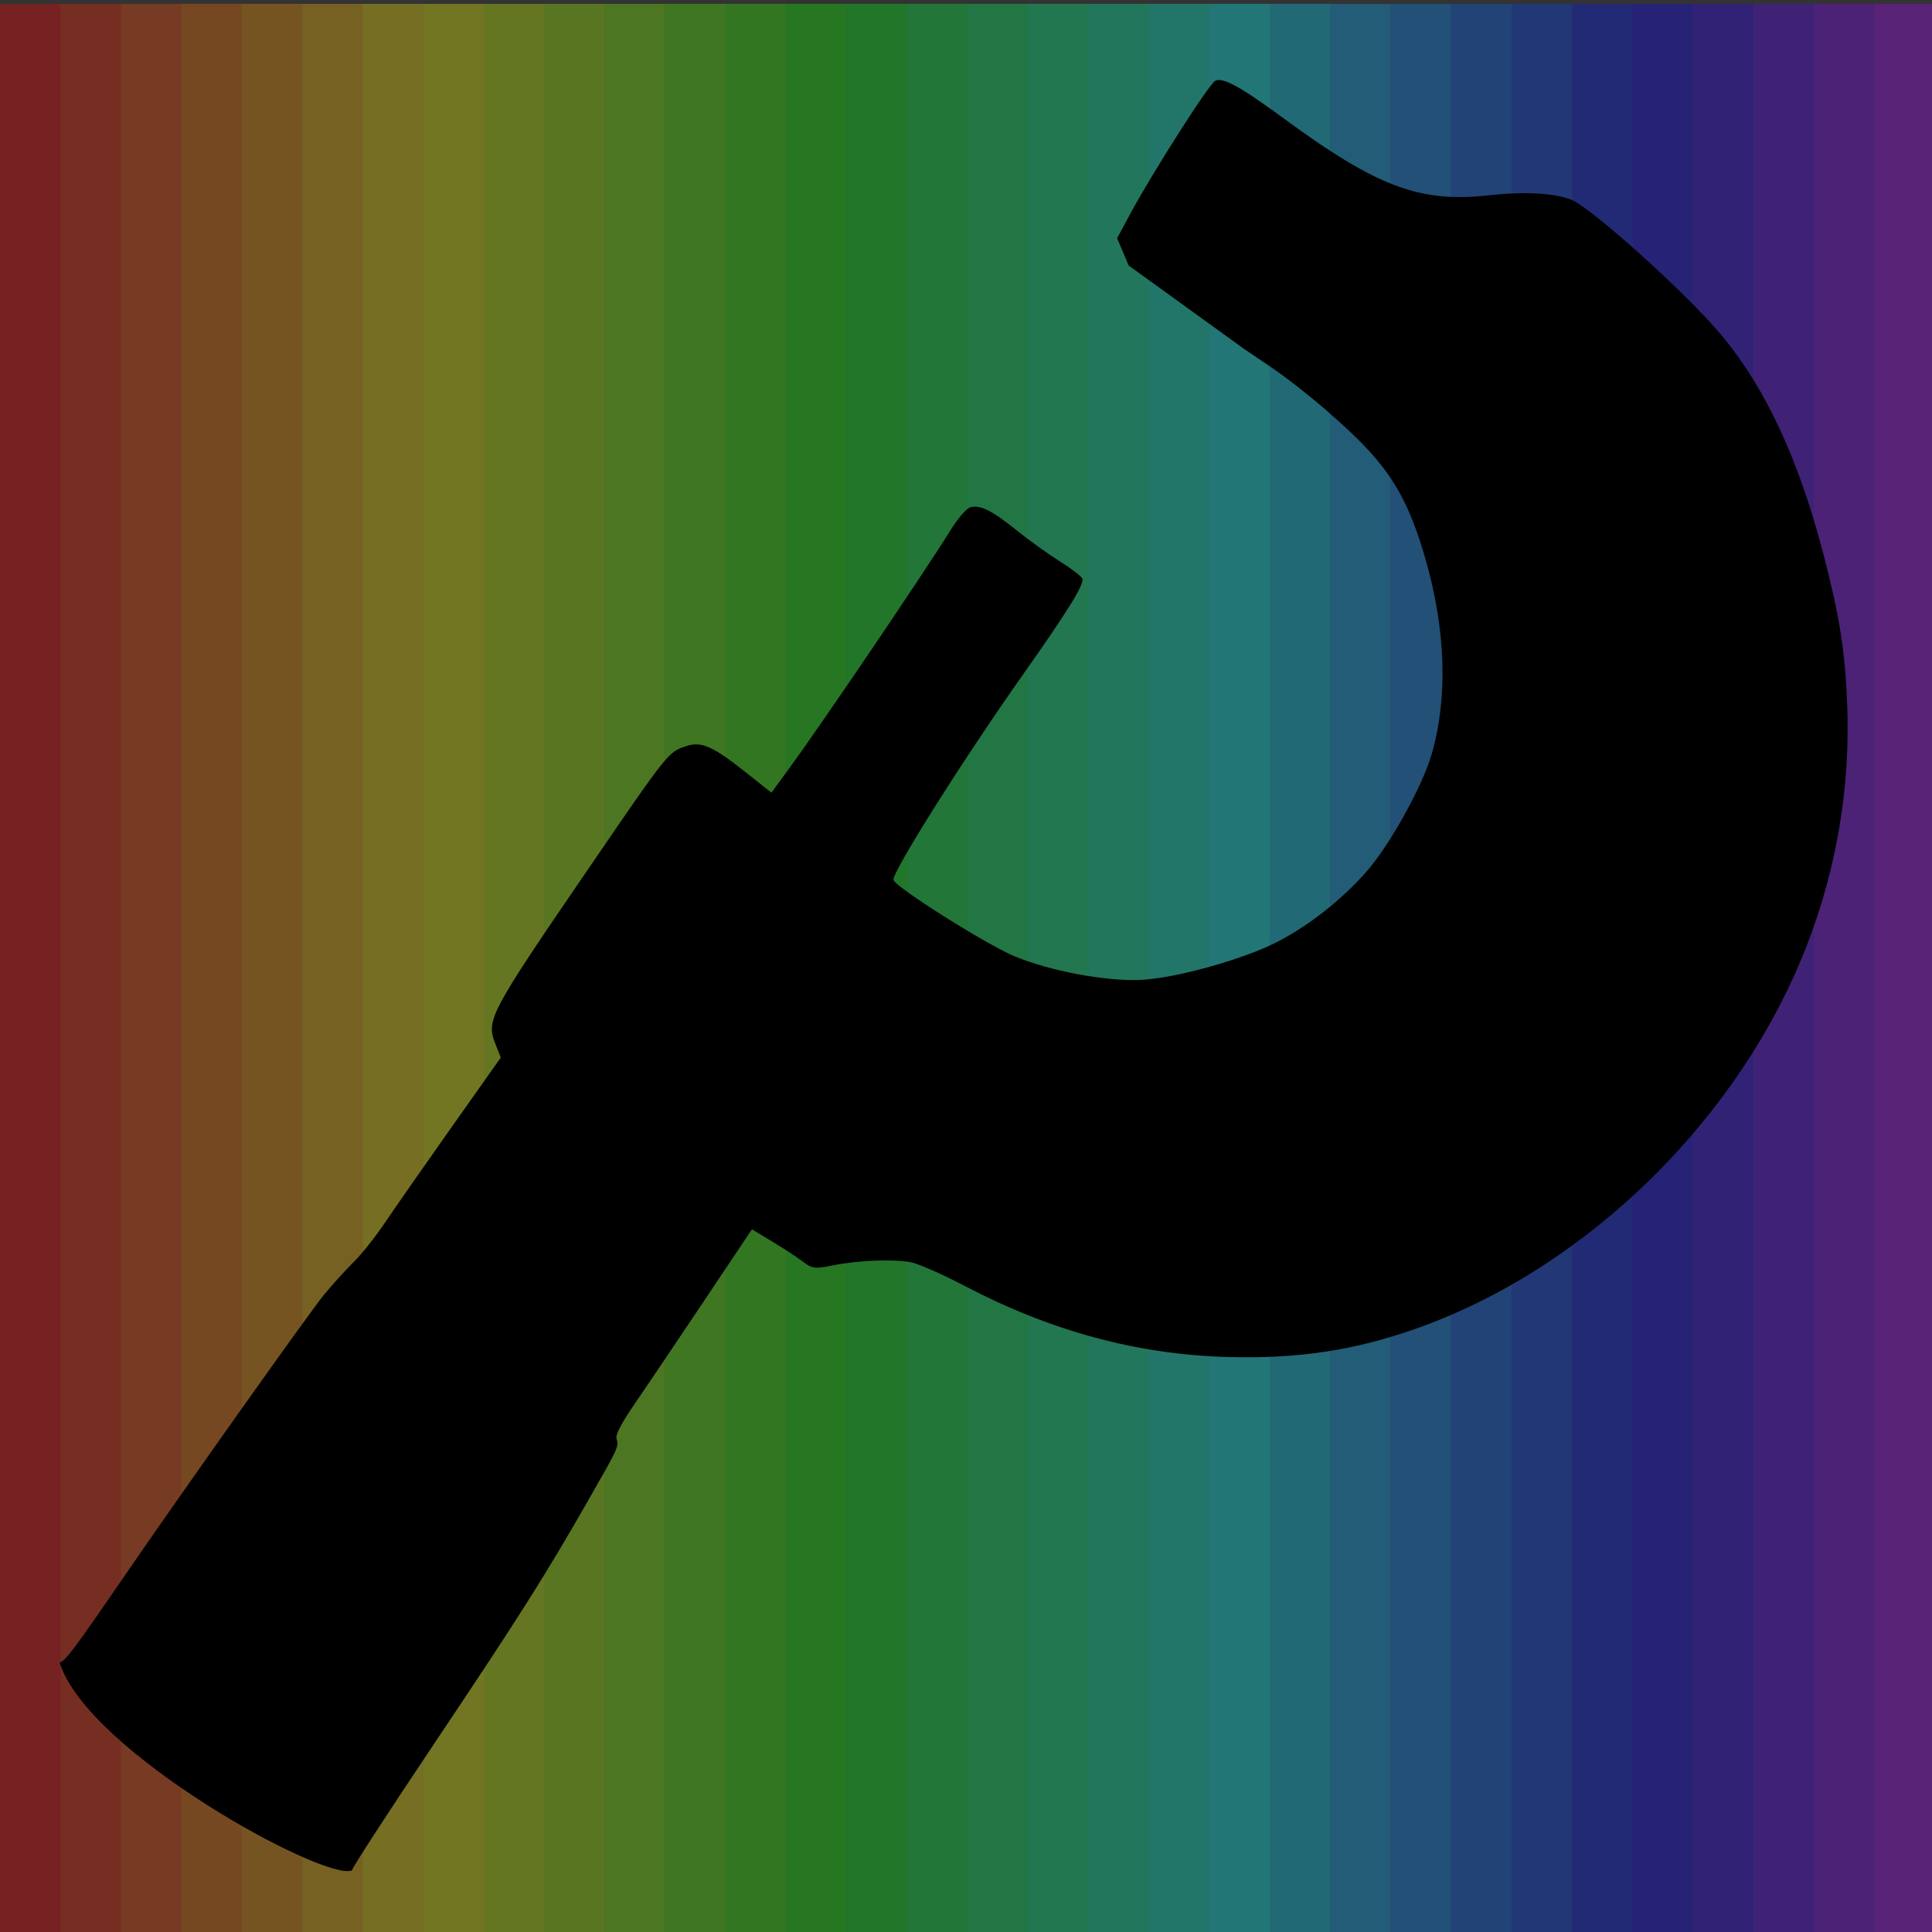 <?xml version="1.0" encoding="UTF-8" standalone="no"?>
<!-- Created with Inkscape (http://www.inkscape.org/) -->

<svg
   xmlns:dc="http://purl.org/dc/elements/1.1/"
   xmlns:cc="http://creativecommons.org/ns#"
   xmlns:rdf="http://www.w3.org/1999/02/22-rdf-syntax-ns#"
   xmlns:svg="http://www.w3.org/2000/svg"
   xmlns="http://www.w3.org/2000/svg"
   xmlns:sodipodi="http://sodipodi.sourceforge.net/DTD/sodipodi-0.dtd"
   xmlns:inkscape="http://www.inkscape.org/namespaces/inkscape"
   width="500"
   height="500"
   id="svg2"
   version="1.1"
   inkscape:version="0.91 r"
   inkscape:export-filename="/home/brian/src/cytoflow/cytoflowgui/op_plugins/images/bead_calibration.png"
   inkscape:export-xdpi="5.8299999"
   inkscape:export-ydpi="5.8299999"
   sodipodi:docname="bead_calibration.svg">
  <rect width="100%" height="100%" fill="#333333" stroke="none"/>
  <defs
     id="defs4">
    <clipPath
       clipPathUnits="userSpaceOnUse"
       id="clipPath5006">
      <rect
         style="opacity:1;fill:none;fill-opacity:0.561;stroke:#000000;stroke-width:1.25;stroke-linecap:round;stroke-linejoin:round;stroke-miterlimit:0;stroke-dasharray:none;stroke-dashoffset:5.7;stroke-opacity:1"
         id="rect5008"
         width="498.75"
         height="498.75"
         x="0.625"
         y="552.987" />
    </clipPath>
    <clipPath
       clipPathUnits="userSpaceOnUse"
       id="clipPath5010">
      <rect
         style="opacity:1;fill:none;fill-opacity:0.561;stroke:#000000;stroke-width:1.25;stroke-linecap:round;stroke-linejoin:round;stroke-miterlimit:0;stroke-dasharray:none;stroke-dashoffset:5.7;stroke-opacity:1"
         id="rect5012"
         width="498.75"
         height="498.75"
         x="0.625"
         y="552.987" />
    </clipPath>
  </defs>
  <sodipodi:namedview
     id="base"
     pagecolor="#ffffff"
     bordercolor="#666666"
     borderopacity="1.0"
     inkscape:pageopacity="0.0"
     inkscape:pageshadow="2"
     inkscape:zoom="0.7"
     inkscape:cx="261.0564"
     inkscape:cy="172.74762"
     inkscape:document-units="px"
     inkscape:current-layer="layer1"
     showgrid="false"
     inkscape:window-width="1354"
     inkscape:window-height="848"
     inkscape:window-x="66"
     inkscape:window-y="24"
     inkscape:window-maximized="0"
     showguides="true"
     inkscape:guide-bbox="true" />
  <g
     inkscape:label="Layer 1"
     inkscape:groupmode="layer"
     id="layer1"
     transform="translate(0,-552.362)">
    <rect
       inkscape:tile-y0="-1.0356619"
       inkscape:tile-x0="-2.0203052"
       y="553.361"
       x="1.7578122e-07"
       height="499.001"
       width="15.648"
       id="use4065"
       style="opacity:0.33;fill:#ff0000;fill-opacity:1;stroke:none" />
    <rect
       inkscape:tile-y0="-1.0356619"
       inkscape:tile-x0="-2.0203052"
       y="553.361"
       x="15.648"
       height="499.001"
       width="15.648"
       id="use4067"
       style="opacity:0.33;fill:#ff2600;fill-opacity:1;stroke:none" />
    <rect
       inkscape:tile-y0="-1.0356619"
       inkscape:tile-x0="-2.0203052"
       y="553.361"
       x="31.296"
       height="499.001"
       width="15.648"
       id="use4069"
       style="opacity:0.33;fill:#ff4d00;fill-opacity:1;stroke:none" />
    <rect
       inkscape:tile-y0="-1.0356619"
       inkscape:tile-x0="-2.0203052"
       y="553.361"
       x="46.944"
       height="499.001"
       width="15.648"
       id="use4071"
       style="opacity:0.33;fill:#ff7300;fill-opacity:1;stroke:none" />
    <rect
       inkscape:tile-y0="-1.0356619"
       inkscape:tile-x0="-2.0203052"
       y="553.361"
       x="62.592"
       height="499.001"
       width="15.648"
       id="use4073"
       style="opacity:0.33;fill:#ff9900;fill-opacity:1;stroke:none" />
    <rect
       inkscape:tile-y0="-1.0356619"
       inkscape:tile-x0="-2.0203052"
       y="553.361"
       x="78.24"
       height="499.001"
       width="15.648"
       id="use4075"
       style="opacity:0.33;fill:#ffbf00;fill-opacity:1;stroke:none" />
    <rect
       inkscape:tile-y0="-1.0356619"
       inkscape:tile-x0="-2.0203052"
       y="553.361"
       x="93.888"
       height="499.001"
       width="15.648"
       id="use4077"
       style="opacity:0.33;fill:#ffe600;fill-opacity:1;stroke:none" />
    <rect
       inkscape:tile-y0="-1.0356619"
       inkscape:tile-x0="-2.0203052"
       y="553.361"
       x="109.536"
       height="499.001"
       width="15.648"
       id="use4079"
       style="opacity:0.33;fill:#f2ff00;fill-opacity:1;stroke:none" />
    <rect
       inkscape:tile-y0="-1.0356619"
       inkscape:tile-x0="-2.0203052"
       y="553.361"
       x="125.184"
       height="499.001"
       width="15.648"
       id="use4081"
       style="opacity:0.33;fill:#ccff00;fill-opacity:1;stroke:none" />
    <rect
       inkscape:tile-y0="-1.0356619"
       inkscape:tile-x0="-2.0203052"
       y="553.361"
       x="140.832"
       height="499.001"
       width="15.648"
       id="use4083"
       style="opacity:0.33;fill:#a6ff00;fill-opacity:1;stroke:none" />
    <rect
       inkscape:tile-y0="-1.0356619"
       inkscape:tile-x0="-2.0203052"
       y="553.361"
       x="156.48"
       height="499.001"
       width="15.648"
       id="use4085"
       style="opacity:0.33;fill:#80ff00;fill-opacity:1;stroke:none" />
    <rect
       inkscape:tile-y0="-1.0356619"
       inkscape:tile-x0="-2.0203052"
       y="553.361"
       x="172.128"
       height="499.001"
       width="15.648"
       id="use4087"
       style="opacity:0.33;fill:#59ff00;fill-opacity:1;stroke:none" />
    <rect
       inkscape:tile-y0="-1.0356619"
       inkscape:tile-x0="-2.0203052"
       y="553.361"
       x="187.776"
       height="499.001"
       width="15.648"
       id="use4089"
       style="opacity:0.33;fill:#33ff00;fill-opacity:1;stroke:none" />
    <rect
       inkscape:tile-y0="-1.0356619"
       inkscape:tile-x0="-2.0203052"
       y="553.361"
       x="203.424"
       height="499.001"
       width="15.648"
       id="use4091"
       style="opacity:0.33;fill:#0dff00;fill-opacity:1;stroke:none" />
    <rect
       inkscape:tile-y0="-1.0356619"
       inkscape:tile-x0="-2.0203052"
       y="553.361"
       x="219.072"
       height="499.001"
       width="15.648"
       id="use4093"
       style="opacity:0.33;fill:#00ff19;fill-opacity:1;stroke:none" />
    <rect
       inkscape:tile-y0="-1.0356619"
       inkscape:tile-x0="-2.0203052"
       y="553.361"
       x="234.72"
       height="499.001"
       width="15.648"
       id="use4095"
       style="opacity:0.33;fill:#00ff40;fill-opacity:1;stroke:none" />
    <rect
       inkscape:tile-y0="-1.0356619"
       inkscape:tile-x0="-2.0203052"
       y="553.361"
       x="250.368"
       height="499.001"
       width="15.648"
       id="use4097"
       style="opacity:0.33;fill:#00ff66;fill-opacity:1;stroke:none" />
    <rect
       inkscape:tile-y0="-1.0356619"
       inkscape:tile-x0="-2.0203052"
       y="553.361"
       x="266.016"
       height="499.001"
       width="15.648"
       id="use4099"
       style="opacity:0.33;fill:#00ff8c;fill-opacity:1;stroke:none" />
    <rect
       inkscape:tile-y0="-1.0356619"
       inkscape:tile-x0="-2.0203052"
       y="553.361"
       x="281.664"
       height="499.001"
       width="15.648"
       id="use4101"
       style="opacity:0.33;fill:#00ffb2;fill-opacity:1;stroke:none" />
    <rect
       inkscape:tile-y0="-1.0356619"
       inkscape:tile-x0="-2.0203052"
       y="553.361"
       x="297.312"
       height="499.001"
       width="15.648"
       id="use4103"
       style="opacity:0.33;fill:#00ffd9;fill-opacity:1;stroke:none" />
    <rect
       inkscape:tile-y0="-1.0356619"
       inkscape:tile-x0="-2.0203052"
       y="553.361"
       x="312.96"
       height="499.001"
       width="15.648"
       id="use4105"
       style="opacity:0.33;fill:#00ffff;fill-opacity:1;stroke:none" />
    <rect
       inkscape:tile-y0="-1.0356619"
       inkscape:tile-x0="-2.0203052"
       y="553.361"
       x="328.608"
       height="499.001"
       width="15.648"
       id="use4107"
       style="opacity:0.33;fill:#00d9ff;fill-opacity:1;stroke:none" />
    <rect
       inkscape:tile-y0="-1.0356619"
       inkscape:tile-x0="-2.0203052"
       y="553.361"
       x="344.256"
       height="499.001"
       width="15.648"
       id="use4109"
       style="opacity:0.33;fill:#00b2ff;fill-opacity:1;stroke:none" />
    <rect
       inkscape:tile-y0="-1.0356619"
       inkscape:tile-x0="-2.0203052"
       y="553.361"
       x="359.904"
       height="499.001"
       width="15.648"
       id="use4111"
       style="opacity:0.33;fill:#008cff;fill-opacity:1;stroke:none" />
    <rect
       inkscape:tile-y0="-1.0356619"
       inkscape:tile-x0="-2.0203052"
       y="553.361"
       x="375.552"
       height="499.001"
       width="15.648"
       id="use4113"
       style="opacity:0.33;fill:#0066ff;fill-opacity:1;stroke:none" />
    <rect
       inkscape:tile-y0="-1.0356619"
       inkscape:tile-x0="-2.0203052"
       y="553.361"
       x="391.2"
       height="499.001"
       width="15.648"
       id="use4115"
       style="opacity:0.33;fill:#0040ff;fill-opacity:1;stroke:none" />
    <rect
       inkscape:tile-y0="-1.0356619"
       inkscape:tile-x0="-2.0203052"
       y="553.361"
       x="406.848"
       height="499.001"
       width="15.648"
       id="use4117"
       style="opacity:0.33;fill:#001aff;fill-opacity:1;stroke:none" />
    <rect
       inkscape:tile-y0="-1.0356619"
       inkscape:tile-x0="-2.0203052"
       y="553.361"
       x="422.496"
       height="499.001"
       width="15.648"
       id="use4119"
       style="opacity:0.33;fill:#0d00ff;fill-opacity:1;stroke:none" />
    <rect
       inkscape:tile-y0="-1.0356619"
       inkscape:tile-x0="-2.0203052"
       y="553.361"
       x="438.144"
       height="499.001"
       width="15.648"
       id="use4121"
       style="opacity:0.33;fill:#3300ff;fill-opacity:1;stroke:none" />
    <rect
       inkscape:tile-y0="-1.0356619"
       inkscape:tile-x0="-2.0203052"
       y="553.361"
       x="453.792"
       height="499.001"
       width="15.648"
       id="use4123"
       style="opacity:0.33;fill:#5900ff;fill-opacity:1;stroke:none" />
    <rect
       inkscape:tile-y0="-1.0356619"
       inkscape:tile-x0="-2.0203052"
       y="553.361"
       x="469.44"
       height="499.001"
       width="15.648"
       id="use4125"
       style="opacity:0.33;fill:#8000ff;fill-opacity:1;stroke:none" />
    <rect
       inkscape:tile-y0="-1.0356619"
       inkscape:tile-x0="-2.0203052"
       y="553.361"
       x="485.088"
       height="499.001"
       width="15.648"
       id="use4127"
       style="opacity:0.33;fill:#a600ff;fill-opacity:1;stroke:none" />
    <path
       style="fill:#000000"
       d="m 15.429,982.627 c 1.568,-0.492 3.727,-3.374 16.893,-22.556 15.289,-22.274 47.714,-67.979 51.498,-72.588 2.178,-2.652 5.644,-6.478 7.704,-8.503 2.06,-2.024 5.742,-6.658 8.182,-10.296 2.441,-3.639 10.167,-14.719 17.169,-24.622 l 12.731,-18.006 -1.448,-3.668 c -2.385,-6.039 -1.388,-7.914 23.751,-44.655 21.385,-31.255 21.019,-30.799 25.993,-32.359 3.699,-1.16 6.741,0.225 15.135,6.888 l 6.607,5.244 4.48,-6.116 c 8.33,-11.37 34.439,-49.906 41.818,-61.72 2.005,-3.21 4.104,-5.663 5.117,-5.981 2.51,-0.787 5.642,0.753 12.046,5.922 3.129,2.526 8.169,6.147 11.2,8.047 3.031,1.901 5.647,3.921 5.814,4.489 0.451,1.535 -3.818,8.425 -15.293,24.68 -15.459,21.898 -34.153,51.544 -33.598,53.28 0.62,1.937 24.025,16.691 31.279,19.717 9.13,3.808 23.48,6.516 32.555,6.143 9.005,-0.37 26.863,-5.34 35.663,-9.925 8.163,-4.252 16.588,-10.901 22.884,-18.059 6.039,-6.865 14.451,-22.002 16.894,-30.398 4.274,-14.688 3.68,-32.459 -1.704,-50.943 -3.553,-12.198 -7.179,-19.287 -13.63,-26.64 -5.753,-6.559 -18.005,-17.08 -26.813,-23.024 l -6.362,-4.294 -29.892,-21.604 -1.496,-3.53 -1.496,-3.53 3.045,-5.68 c 5.935,-11.071 20.756,-34.319 22.361,-35.075 2.03,-0.956 6.534,1.53 17.915,9.889 23.893,17.549 35.051,21.73 52.733,19.762 9.15,-1.019 16.944,-0.619 21.401,1.098 5.268,2.029 30.534,24.851 39.292,35.49 11.274,13.696 19.746,32.037 26.111,56.525 4.121,15.856 5.542,24.847 6.083,38.487 0.847,21.383 -2.671,42.443 -10.442,62.514 -17.257,44.567 -56.621,83.301 -100.604,98.994 -16.3,5.816 -31.044,8.06 -49.456,7.528 -23.328,-0.674 -45.556,-6.698 -67.894,-18.398 -5.764,-3.019 -12.034,-5.777 -13.933,-6.128 -4.604,-0.851 -13.833,-0.482 -20.147,0.806 -4.736,0.966 -5.332,0.889 -7.882,-1.027 -1.518,-1.139 -5.085,-3.472 -7.927,-5.183 l -5.168,-3.111 -12.568,18.792 c -6.913,10.336 -14.895,22.177 -17.738,26.315 -3.436,5.001 -5.025,8.031 -4.738,9.037 0.608,2.136 0.61,2.133 -7.295,15.957 -11.236,19.653 -18.058,30.419 -40.462,63.862 -11.517,17.191 -20.846,31.577 -20.731,31.968 -7.299,2.777 -68.409,-30.684 -75.64,-53.815 z"
       id="path3267"
       inkscape:connector-curvature="0" />
  </g>
</svg>
